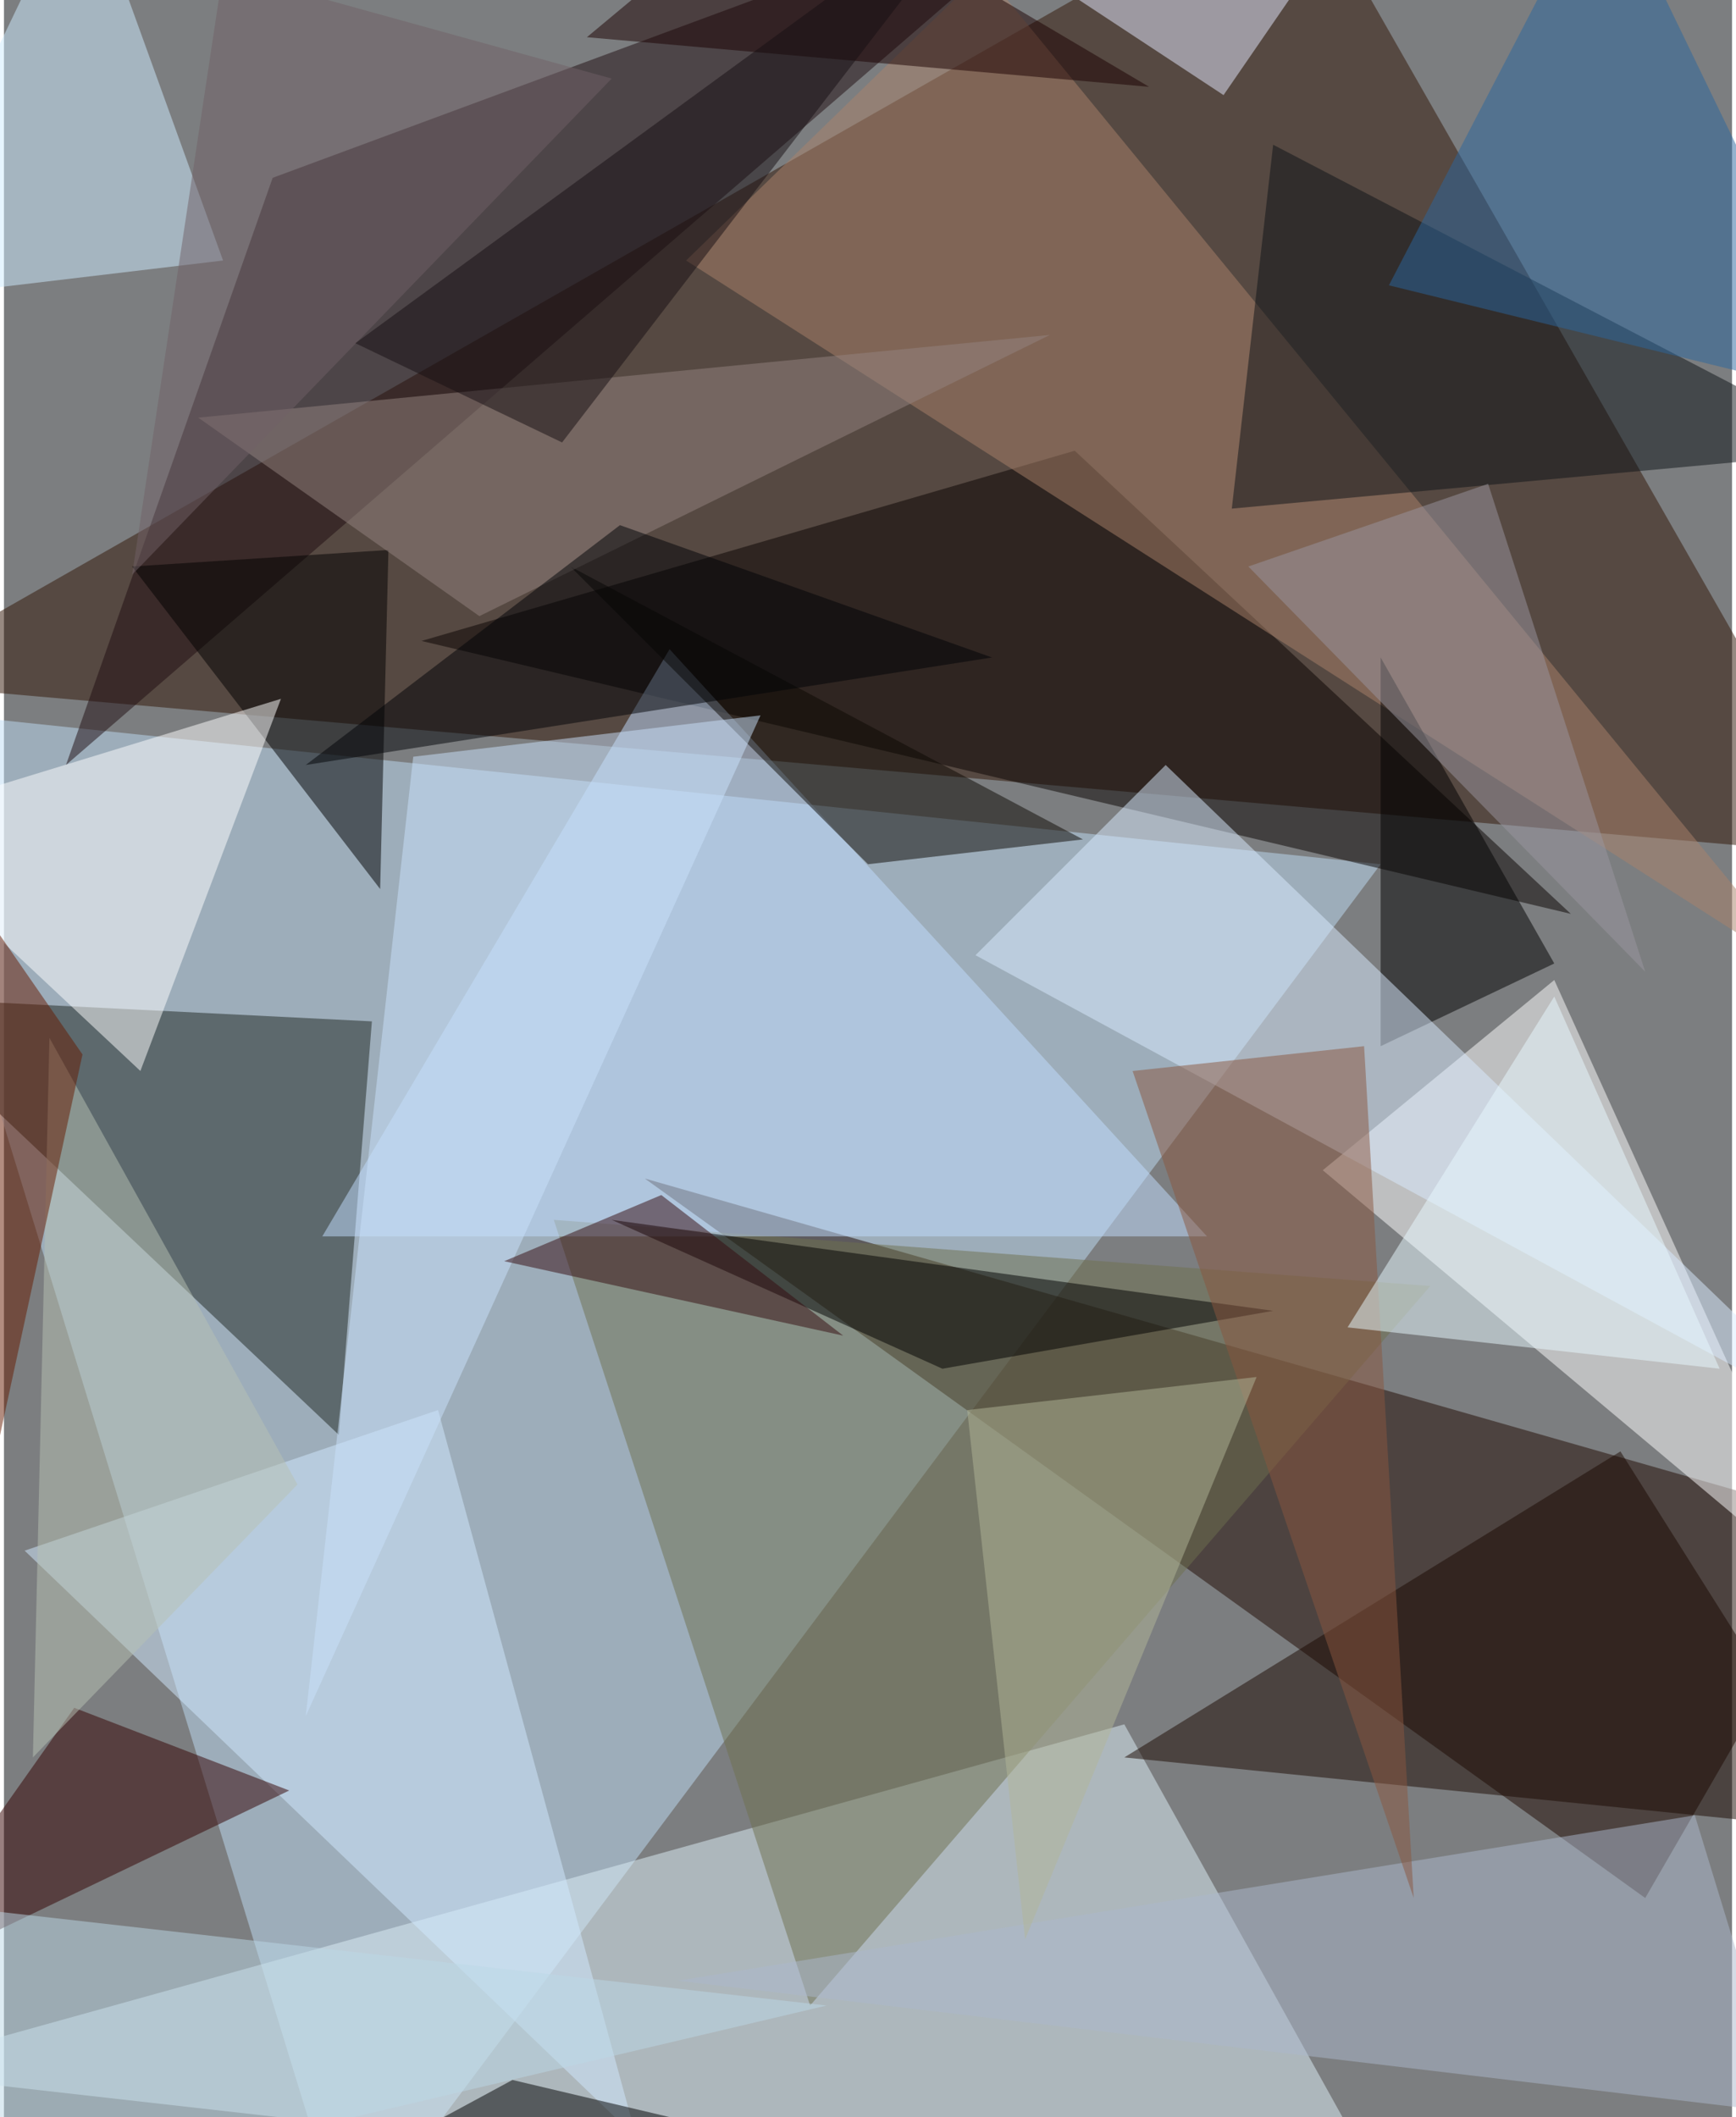 <svg xmlns="http://www.w3.org/2000/svg" width="228" height="278" viewBox="0 0 836 1024"><path fill="#7c7e80" d="M0 0h836v1024H0z"/><g fill-opacity=".502"><path fill="#301405" d="M-62 330L626-62l272 476z"/><path fill="#bddcf3" d="M666 418l-728-76 228 744z"/><path fill="#1f0900" d="M898 738L794 918 310 570z"/><path fill="#ddeff8" d="M542 834l140 252-744-84z"/><path fill="#fff" d="M638 566l248 208-136-300z"/><path fill="#1e2621" d="M-62 482l224 212 16-200z"/><path fill="#1e0d11" d="M30 370L130 86 530-62z"/><path fill="#6e714f" d="M266 590l124 380 300-348z"/><path fill="#090200" d="M758 442L202 310l316-92z"/><path fill="#c2deff" d="M322 314L154 598h428z"/><path d="M186 266l-124 8 120 156z"/><path fill="#aa826b" d="M874 474L474-14 330 126z"/><path fill="#d2eaff" d="M210 682l96 352L10 750z"/><path fill="#1a0800" d="M542 850l240-148 116 184z"/><path d="M750 466l-84 40V318z"/><path fill="#fff" d="M-62 398l196-60-68 180z"/><path fill="#cdecff" d="M38-62L-62 146l168-20z"/><path fill="#daebff" d="M470 462l428 232-336-324z"/><path fill="#300" d="M-62 962l200-96-104-40z"/><path fill="#0d1216" d="M898 218L614 70l-20 176z"/><path fill="#0d0803" d="M418 418l104-12-248-132z"/><path d="M454 662l-160-72 320 44z"/><path fill="#acb8cc" d="M326 958l536 64-44-144z"/><path fill="#89573f" d="M546 518l136 400-24-412z"/><path fill="#948480" d="M230 298L94 202l412-40z"/><path fill="#cae1fb" d="M366 346l-168 20-52 464z"/><path fill="#b2b598" d="M494 938l112-272-140 16z"/><path fill="#000306" d="M298 254L146 370l332-52z"/><path fill="#e4eaff" d="M590 46L426-62l208 44z"/><path fill="#2b679e" d="M898 194L774-62 670 138z"/><path fill="#bcd8e5" d="M398 970l-424-48v148z"/><path fill="#b7c1b3" d="M142 718L14 850l8-348z"/><path fill="#1a0000" d="M554 42L282 18l96-80z"/><path fill="#661a00" d="M-34 406l72 104-52 240z"/><path d="M246 1006l-148 80 368-28z"/><path fill="#340b0e" d="M318 578l-76 32 164 36z"/><path fill="#9a959f" d="M718 234l76 236-192-196z"/><path fill="#e7faff" d="M650 642l100-160 80 180z"/><path fill="#716166" d="M106-14L62 278 294 38z"/><path fill="#160f12" d="M270 214L482-62 170 166z"/></g></svg>